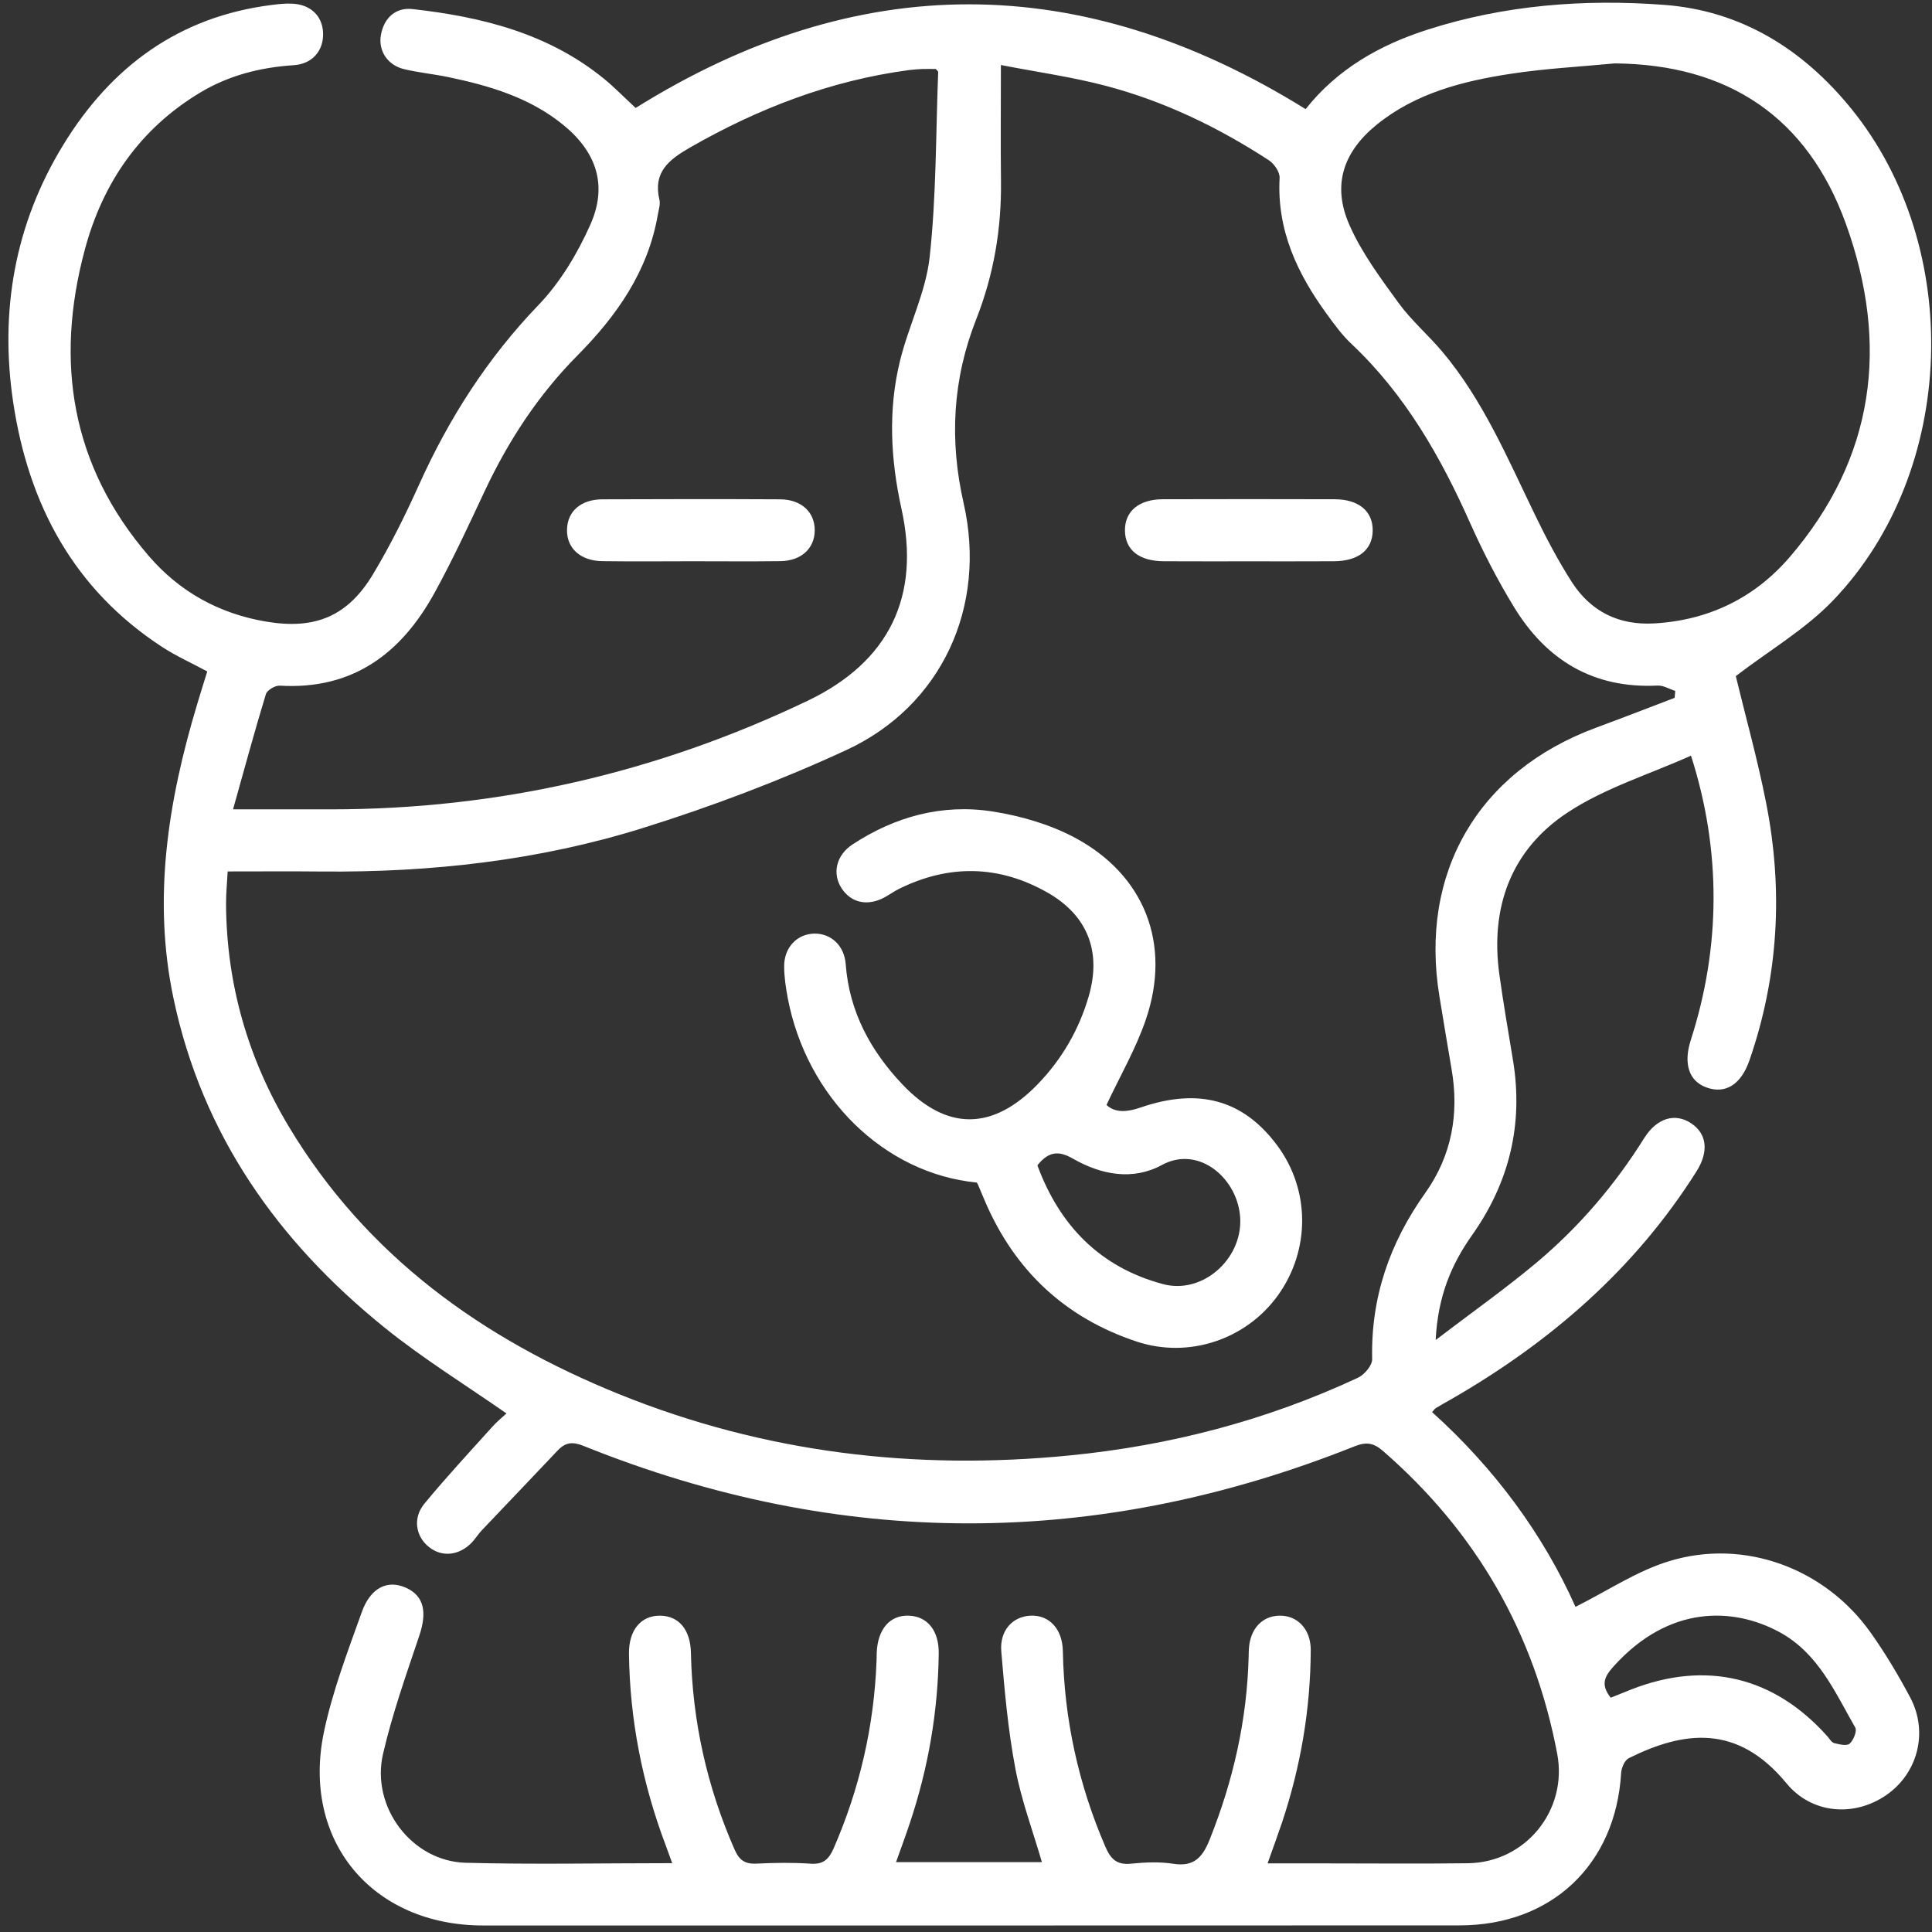 <svg width="105" height="105" viewBox="0 0 105 105" fill="none" xmlns="http://www.w3.org/2000/svg">
<rect x="0" y="0" width="105" height="105" fill="#333333" stroke="none"/>
<path d="M101.674 88.741C99.201 85.24 94.813 83.595 90.721 84.844C88.961 85.379 87.371 86.455 85.624 87.328C83.881 83.405 81.223 79.799 77.831 76.746C77.936 76.632 77.97 76.564 78.029 76.53C78.299 76.366 78.574 76.214 78.848 76.058C84.253 72.95 88.856 68.972 92.206 63.654C92.881 62.582 92.763 61.621 91.927 61.06C91.054 60.465 90.054 60.748 89.362 61.849C87.767 64.4 85.831 66.665 83.535 68.597C81.835 70.027 80.008 71.313 78.025 72.827C78.143 70.469 78.869 68.728 80.012 67.116C82.025 64.265 82.797 61.11 82.232 57.648C81.978 56.091 81.704 54.535 81.489 52.974C80.978 49.313 82.122 46.192 85.181 44.168C87.206 42.827 89.632 42.089 91.902 41.068C93.556 46.222 93.522 51.469 91.889 56.53C91.48 57.812 91.788 58.753 92.738 59.099C93.771 59.478 94.619 58.947 95.079 57.627C96.666 53.042 96.919 48.356 95.982 43.62C95.51 41.224 94.847 38.862 94.337 36.745C96.155 35.349 98.13 34.197 99.644 32.611C106.357 25.589 106.741 13.45 100.611 5.905C97.974 2.661 94.619 0.569 90.409 0.262C86.084 -0.059 81.784 0.27 77.612 1.603C74.996 2.434 72.683 3.75 70.958 5.93C58.718 -1.674 46.558 -1.632 34.546 5.867C33.917 5.285 33.402 4.753 32.837 4.289C29.808 1.814 26.187 0.915 22.42 0.493C21.521 0.392 20.884 0.949 20.707 1.873C20.538 2.754 21.061 3.551 21.977 3.762C22.757 3.948 23.567 4.024 24.356 4.188C26.601 4.656 28.787 5.302 30.605 6.782C32.423 8.262 33.035 10.076 32.082 12.214C31.381 13.784 30.445 15.352 29.259 16.584C26.491 19.465 24.403 22.729 22.774 26.344C22.027 28.001 21.213 29.642 20.276 31.203C18.892 33.51 17.112 34.227 14.471 33.784C11.909 33.354 9.758 32.16 8.083 30.212C3.863 25.315 2.969 19.659 4.614 13.552C5.585 9.941 7.602 7.001 10.872 5.036C12.437 4.095 14.15 3.661 15.968 3.543C16.977 3.475 17.584 2.758 17.559 1.809C17.534 0.86 16.867 0.228 15.846 0.198C15.496 0.186 15.142 0.219 14.796 0.266C9.724 0.894 6.028 3.627 3.425 7.896C0.8 12.193 -0.023 16.913 0.716 21.86C1.547 27.407 4.003 32.033 8.829 35.172C9.58 35.661 10.412 36.032 11.264 36.492C11.074 37.107 10.884 37.702 10.707 38.301C9.137 43.535 8.281 48.828 9.433 54.278C10.998 61.68 15.108 67.479 20.901 72.152C22.989 73.84 25.293 75.261 27.525 76.817C27.305 77.024 27.002 77.264 26.749 77.551C25.508 78.93 24.242 80.293 23.061 81.727C22.42 82.507 22.593 83.498 23.306 84.072C24.023 84.65 24.968 84.548 25.66 83.814C25.85 83.608 25.998 83.363 26.192 83.161C27.563 81.714 28.947 80.276 30.318 78.821C30.732 78.386 31.12 78.344 31.698 78.576C45.659 84.202 59.638 84.181 73.603 78.61C74.261 78.348 74.65 78.412 75.169 78.863C80.228 83.262 83.388 88.741 84.632 95.32C85.21 98.391 82.911 101.217 79.789 101.263C77.194 101.297 74.595 101.271 72 101.271H68.89C69.181 100.449 69.435 99.761 69.667 99.074C70.688 96.02 71.224 92.887 71.236 89.673C71.24 88.547 70.515 87.787 69.532 87.808C68.587 87.825 67.937 88.534 67.874 89.618C67.865 89.761 67.865 89.9 67.861 90.04C67.772 93.477 67.025 96.771 65.747 99.964C65.367 100.921 64.907 101.47 63.773 101.293C63.017 101.174 62.224 101.212 61.46 101.288C60.692 101.364 60.359 101.031 60.072 100.36C58.608 96.965 57.836 93.435 57.764 89.74C57.743 88.53 57.026 87.766 56.017 87.808C55.039 87.847 54.321 88.61 54.418 89.757C54.596 91.883 54.785 94.021 55.182 96.113C55.507 97.843 56.136 99.513 56.625 101.204H48.697C48.971 100.432 49.229 99.749 49.457 99.053C50.452 96.071 50.98 93.009 51.018 89.863C51.035 88.623 50.406 87.847 49.398 87.808C48.36 87.766 47.689 88.547 47.647 89.85C47.642 89.989 47.647 90.128 47.638 90.272C47.503 93.815 46.722 97.206 45.305 100.457C45.047 101.044 44.748 101.335 44.064 101.288C43.086 101.221 42.098 101.234 41.115 101.284C40.499 101.314 40.183 101.107 39.929 100.533C38.428 97.121 37.63 93.557 37.55 89.829C37.525 88.572 36.896 87.825 35.888 87.808C34.837 87.792 34.166 88.589 34.183 89.884C34.229 93.46 34.909 96.919 36.17 100.263C36.284 100.567 36.39 100.871 36.533 101.259C32.681 101.259 28.993 101.335 25.314 101.238C22.39 101.162 20.15 98.222 20.816 95.325C21.318 93.152 22.07 91.031 22.782 88.914C23.221 87.619 23.048 86.746 22.082 86.299C21.086 85.839 20.145 86.265 19.665 87.606C18.901 89.745 18.078 91.891 17.61 94.106C16.361 100.023 20.213 104.641 26.251 104.646C43.938 104.646 61.625 104.65 79.316 104.641C84.329 104.641 87.809 101.335 88.105 96.358C88.122 96.075 88.299 95.662 88.522 95.552C91.493 94.08 94.408 93.663 97.088 96.915C98.463 98.585 100.763 98.766 102.514 97.56C104.231 96.375 104.817 94.127 103.809 92.241C103.168 91.035 102.463 89.854 101.674 88.741ZM74.814 6.782C76.932 5.061 79.489 4.412 82.101 4.011C83.966 3.724 85.864 3.627 87.75 3.446C93.906 3.496 98.223 6.348 100.32 12.164C102.687 18.722 101.902 24.884 97.261 30.283C95.358 32.493 92.868 33.712 89.902 33.881C87.966 33.99 86.459 33.231 85.43 31.641C84.675 30.465 84.021 29.216 83.413 27.959C81.928 24.897 80.603 21.751 78.388 19.115C77.62 18.204 76.696 17.411 76 16.453C75.021 15.104 73.996 13.729 73.333 12.214C72.392 10.072 72.992 8.267 74.814 6.782ZM14.45 37.727C14.517 37.508 14.956 37.247 15.205 37.264C19.171 37.5 21.808 35.513 23.614 32.223C24.609 30.414 25.479 28.533 26.356 26.66C27.639 23.94 29.251 21.472 31.381 19.321C33.504 17.179 35.217 14.758 35.748 11.683C35.795 11.405 35.9 11.105 35.837 10.852C35.487 9.368 36.331 8.693 37.487 8.026C41.208 5.892 45.132 4.378 49.398 3.809C49.642 3.779 49.887 3.762 50.132 3.75C50.376 3.741 50.621 3.75 50.857 3.75C50.908 3.809 50.988 3.863 50.988 3.918C50.857 7.271 50.891 10.646 50.524 13.977C50.313 15.892 49.376 17.714 48.912 19.617C48.258 22.282 48.402 24.973 48.992 27.647C50.047 32.417 48.317 35.964 43.908 38.078C35.715 42 27.078 43.986 17.989 43.986H12.665C13.293 41.755 13.838 39.731 14.45 37.727ZM74.574 73.869C74.582 74.206 74.152 74.713 73.802 74.877C68.831 77.197 63.587 78.563 58.144 79.099C49.735 79.93 41.545 78.96 33.681 75.784C26.217 72.768 19.913 68.255 15.694 61.224C13.466 57.508 12.31 53.468 12.285 49.124C12.281 48.571 12.34 48.019 12.374 47.361C14.137 47.361 15.812 47.348 17.487 47.365C23.415 47.42 29.276 46.77 34.93 45.003C38.697 43.826 42.419 42.417 45.997 40.764C51.191 38.36 53.646 32.961 52.372 27.352C51.592 23.927 51.769 20.612 53.06 17.339C54.009 14.931 54.435 12.421 54.401 9.831C54.376 7.837 54.397 5.842 54.397 3.534C56.393 3.922 58.283 4.184 60.114 4.669C63.287 5.508 66.224 6.925 68.971 8.718C69.257 8.908 69.561 9.359 69.544 9.671C69.388 12.497 70.502 14.867 72.11 17.069C72.519 17.634 72.941 18.212 73.447 18.689C76.367 21.439 78.295 24.825 79.907 28.444C80.607 30.009 81.396 31.544 82.291 33.004C84.054 35.889 86.607 37.432 90.084 37.259C90.396 37.242 90.725 37.449 91.046 37.55C91.033 37.677 91.025 37.799 91.012 37.926C89.586 38.47 88.168 39.022 86.738 39.55C80.337 41.916 77.122 47.432 78.232 54.164C78.451 55.48 78.662 56.796 78.89 58.107C79.312 60.537 78.89 62.823 77.468 64.822C75.527 67.547 74.498 70.507 74.574 73.869ZM100.526 94.763C100.366 94.903 99.961 94.802 99.682 94.734C99.539 94.696 99.433 94.498 99.315 94.367C96.417 91.115 92.712 90.23 88.653 91.82C88.299 91.963 87.945 92.102 87.54 92.267C86.97 91.55 87.206 91.111 87.696 90.563C90.721 87.205 94.214 87.353 96.704 88.698C98.817 89.841 99.72 91.954 100.83 93.891C100.936 94.076 100.733 94.578 100.526 94.763Z" fill="white"/>
<path d="M69.409 62.245C67.561 59.765 65.148 59.099 61.962 60.199C61.27 60.435 60.62 60.499 60.135 60.052C60.886 58.453 61.739 56.985 62.274 55.412C63.675 51.317 62.219 47.546 58.393 45.513C57.03 44.792 55.456 44.337 53.929 44.1C51.199 43.678 48.633 44.379 46.321 45.901C45.44 46.483 45.22 47.483 45.739 48.276C46.25 49.065 47.136 49.263 48.051 48.782C48.33 48.634 48.583 48.444 48.866 48.305C51.583 46.964 54.296 47.015 56.92 48.504C59.118 49.752 59.874 51.726 59.169 54.147C58.642 55.961 57.713 57.563 56.401 58.921C53.95 61.456 51.452 61.477 49.039 58.93C47.309 57.103 46.153 54.974 45.963 52.401C45.887 51.393 45.169 50.73 44.267 50.739C43.317 50.752 42.604 51.498 42.617 52.544C42.621 53.101 42.706 53.666 42.807 54.214C43.832 59.647 48.056 63.776 53.081 64.269C53.102 64.299 53.127 64.324 53.14 64.358C53.279 64.678 53.41 65.003 53.549 65.324C55.169 69.073 57.907 71.633 61.789 72.916C64.616 73.848 67.726 72.798 69.451 70.402C71.223 67.939 71.207 64.657 69.409 62.245ZM63.215 69.79C59.785 68.879 57.583 66.598 56.38 63.333C57.038 62.506 57.616 62.57 58.321 62.975C59.861 63.856 61.57 64.172 63.144 63.316C65.173 62.207 67.325 64.088 67.405 66.256C67.485 68.462 65.333 70.356 63.215 69.79Z" fill="white"/>
<path d="M74.603 28.841C74.59 29.887 73.818 30.498 72.493 30.503C70.953 30.511 69.413 30.507 67.873 30.507C66.333 30.507 64.793 30.511 63.253 30.503C61.916 30.498 61.156 29.895 61.139 28.845C61.123 27.791 61.891 27.137 63.198 27.133C66.312 27.124 69.426 27.124 72.54 27.133C73.848 27.137 74.62 27.791 74.603 28.841Z" fill="white"/>
<path d="M44.279 28.815C44.279 29.806 43.545 30.486 42.402 30.498C40.79 30.519 39.182 30.503 37.571 30.503C35.963 30.507 34.351 30.519 32.744 30.498C31.541 30.486 30.782 29.785 30.816 28.765C30.845 27.782 31.575 27.141 32.744 27.137C35.963 27.124 39.182 27.12 42.402 27.137C43.549 27.145 44.279 27.828 44.279 28.815Z" fill="white"/>
</svg>
